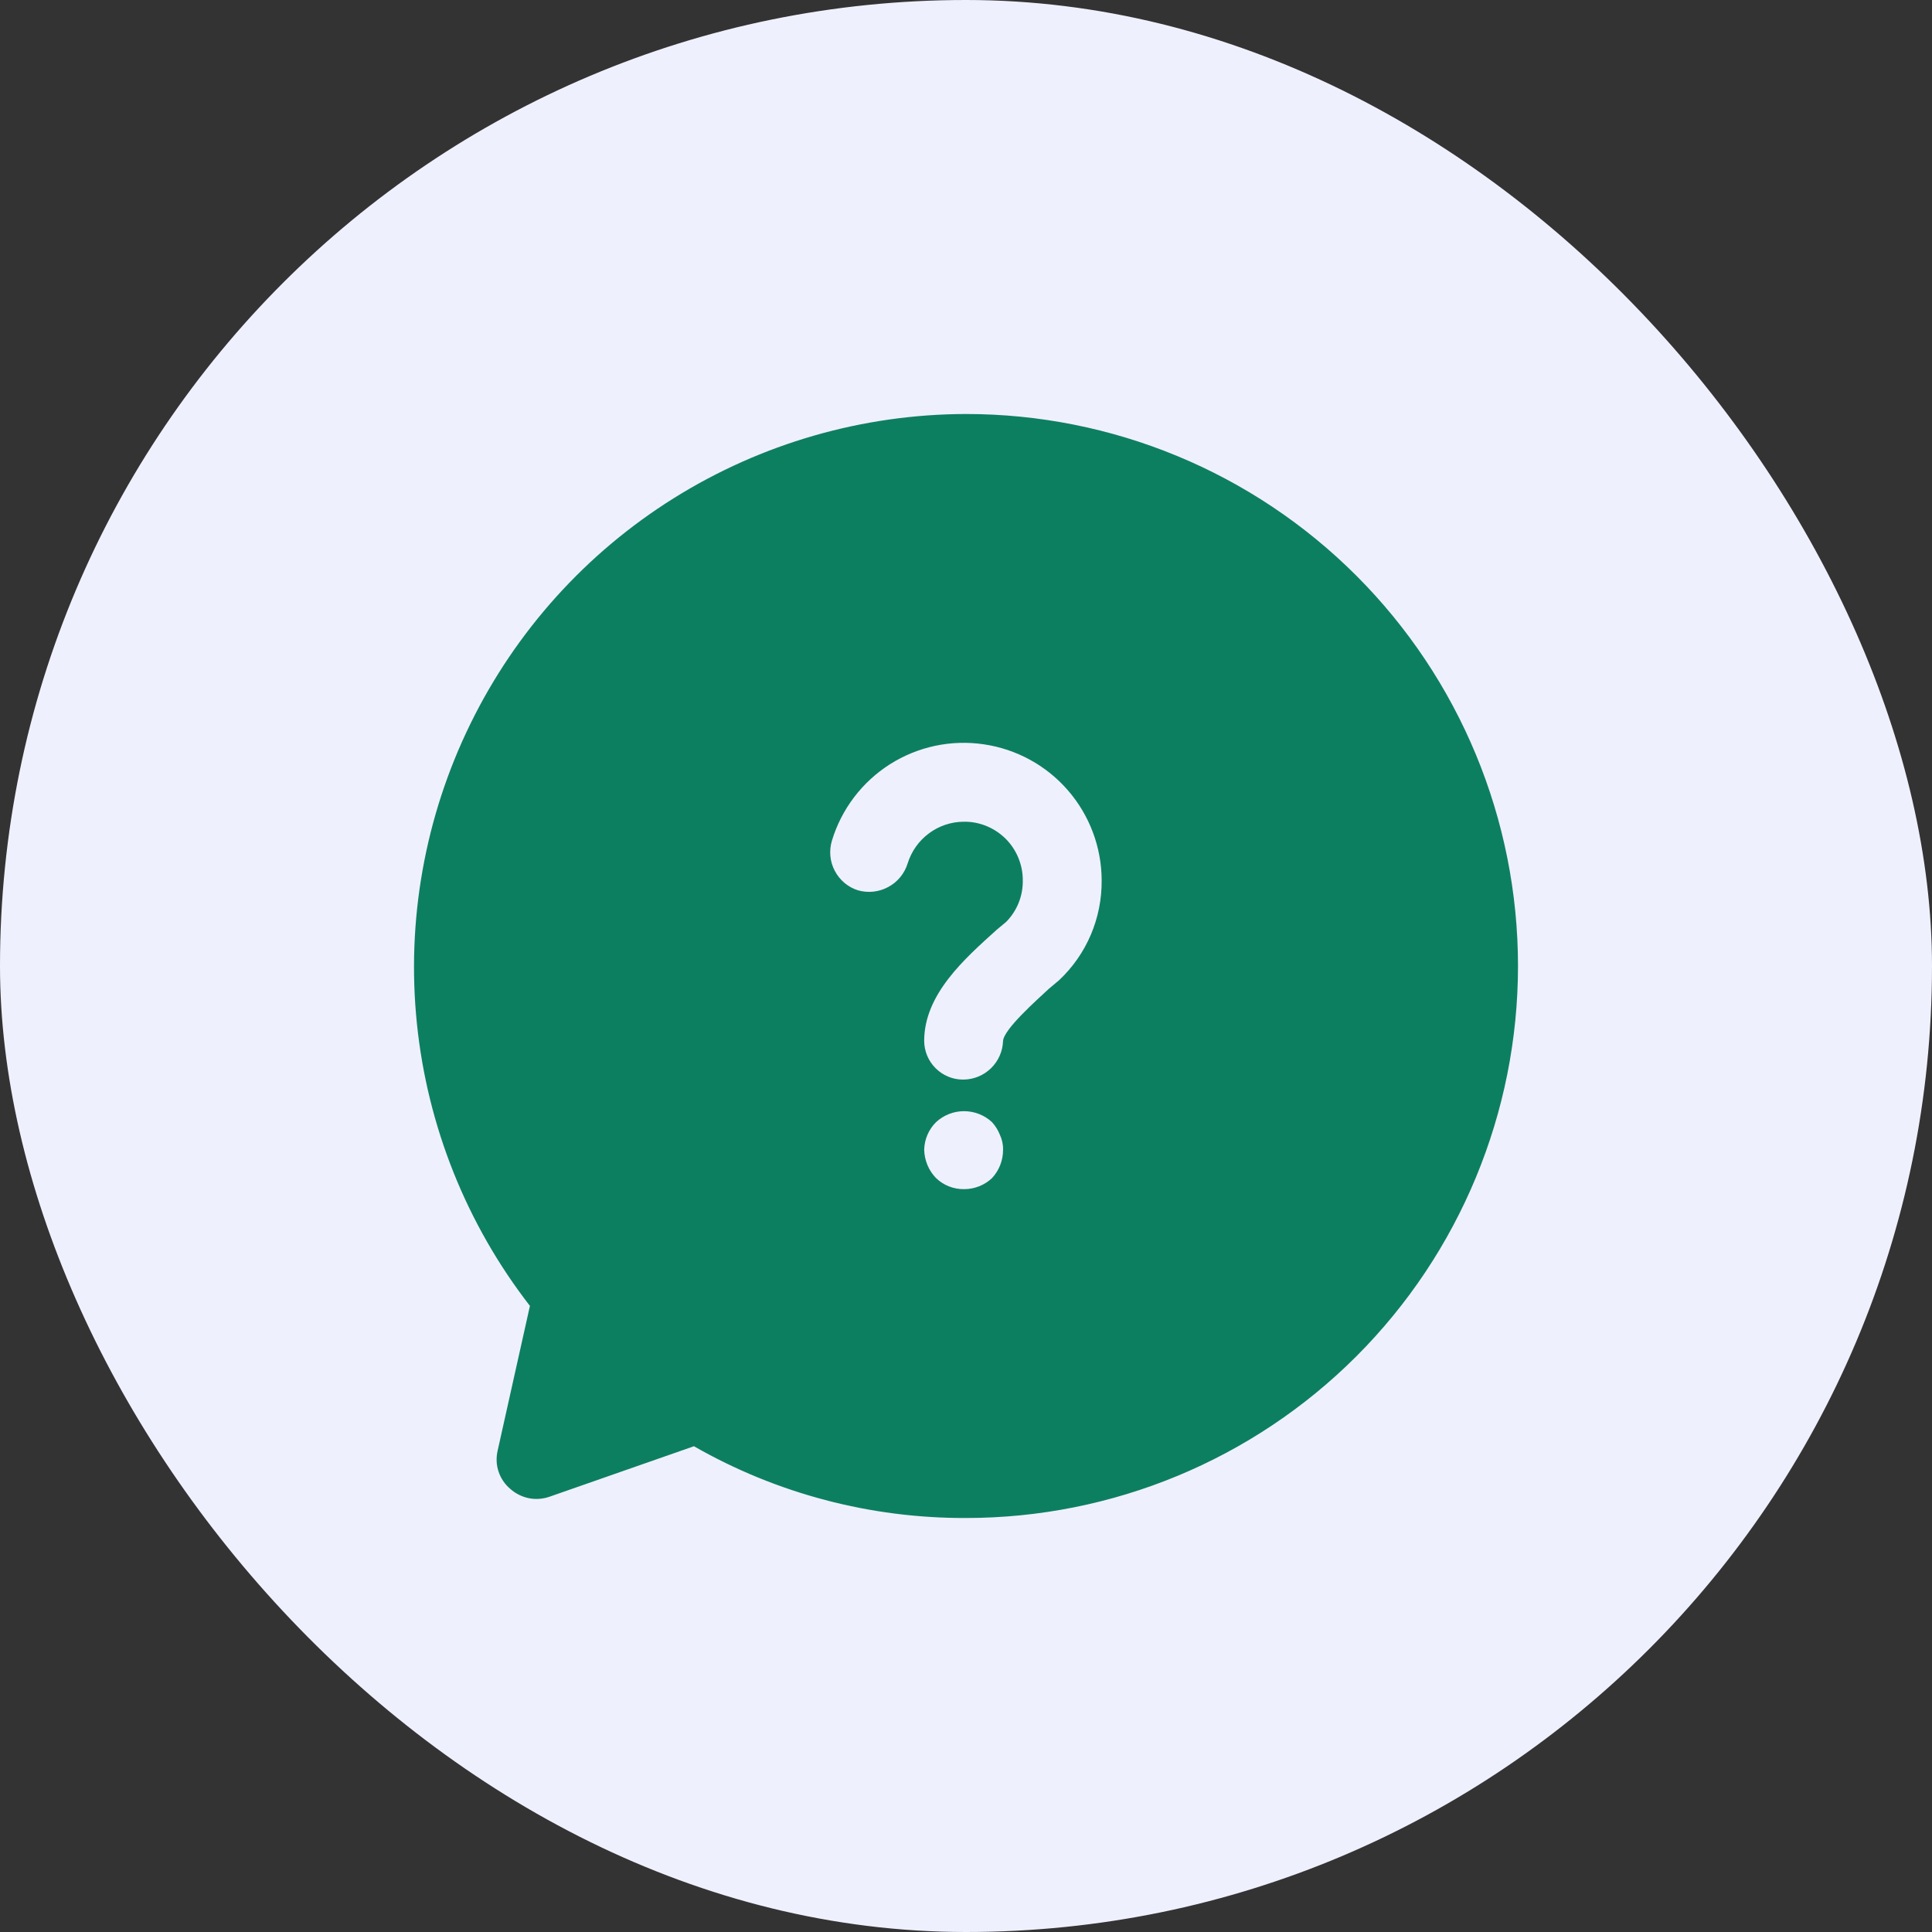 <svg width="28" height="28" viewBox="0 0 28 28" fill="none" xmlns="http://www.w3.org/2000/svg">
<rect x="0" y="0" width="28" height="28" fill="#333333" stroke="none"/>
<rect width="28" height="28" rx="14" fill="#EFF0FD"/>
<path d="M14 6C12.502 6.003 11.035 6.426 9.765 7.22C8.495 8.014 7.473 9.149 6.815 10.495C6.157 11.841 5.889 13.344 6.042 14.834C6.195 16.324 6.762 17.742 7.68 18.926L7.211 21.029C7.189 21.128 7.193 21.232 7.226 21.329C7.258 21.425 7.316 21.511 7.394 21.577C7.471 21.646 7.564 21.692 7.664 21.713C7.765 21.733 7.869 21.725 7.966 21.691L10.057 20.96C11.257 21.647 12.617 22.005 14 22C16.122 22 18.157 21.157 19.657 19.657C21.157 18.157 22 16.122 22 14C22 11.878 21.157 9.843 19.657 8.343C18.157 6.843 16.122 6 14 6ZM14.377 17.074C14.269 17.176 14.126 17.233 13.977 17.234C13.824 17.237 13.676 17.18 13.566 17.074C13.459 16.964 13.398 16.817 13.394 16.663C13.398 16.512 13.459 16.369 13.566 16.263C13.676 16.161 13.821 16.104 13.971 16.104C14.122 16.104 14.267 16.161 14.377 16.263C14.426 16.317 14.464 16.378 14.491 16.446C14.523 16.514 14.539 16.588 14.537 16.663C14.538 16.815 14.481 16.962 14.377 17.074ZM15.349 14.206L15.2 14.331C15.029 14.491 14.549 14.914 14.537 15.086C14.532 15.235 14.47 15.376 14.364 15.48C14.257 15.585 14.115 15.644 13.966 15.646H13.954C13.806 15.646 13.664 15.586 13.559 15.481C13.454 15.376 13.395 15.234 13.394 15.086C13.394 14.411 13.977 13.897 14.446 13.474L14.583 13.36C14.661 13.28 14.723 13.186 14.764 13.082C14.806 12.977 14.825 12.866 14.823 12.754C14.823 12.642 14.8 12.531 14.757 12.428C14.714 12.325 14.651 12.231 14.571 12.152C14.491 12.074 14.397 12.012 14.293 11.97C14.189 11.928 14.078 11.907 13.966 11.909C13.784 11.91 13.607 11.97 13.461 12.079C13.315 12.188 13.208 12.34 13.154 12.514C13.109 12.66 13.008 12.783 12.873 12.855C12.739 12.928 12.581 12.945 12.434 12.903C12.289 12.857 12.168 12.755 12.098 12.62C12.027 12.486 12.013 12.328 12.057 12.183C12.196 11.725 12.494 11.333 12.898 11.076C13.302 10.82 13.784 10.717 14.257 10.787C14.73 10.856 15.163 11.092 15.477 11.454C15.79 11.815 15.964 12.276 15.966 12.754C15.969 13.026 15.916 13.295 15.81 13.545C15.704 13.795 15.547 14.02 15.349 14.206Z" fill="#0D7F61"/>
</svg>
